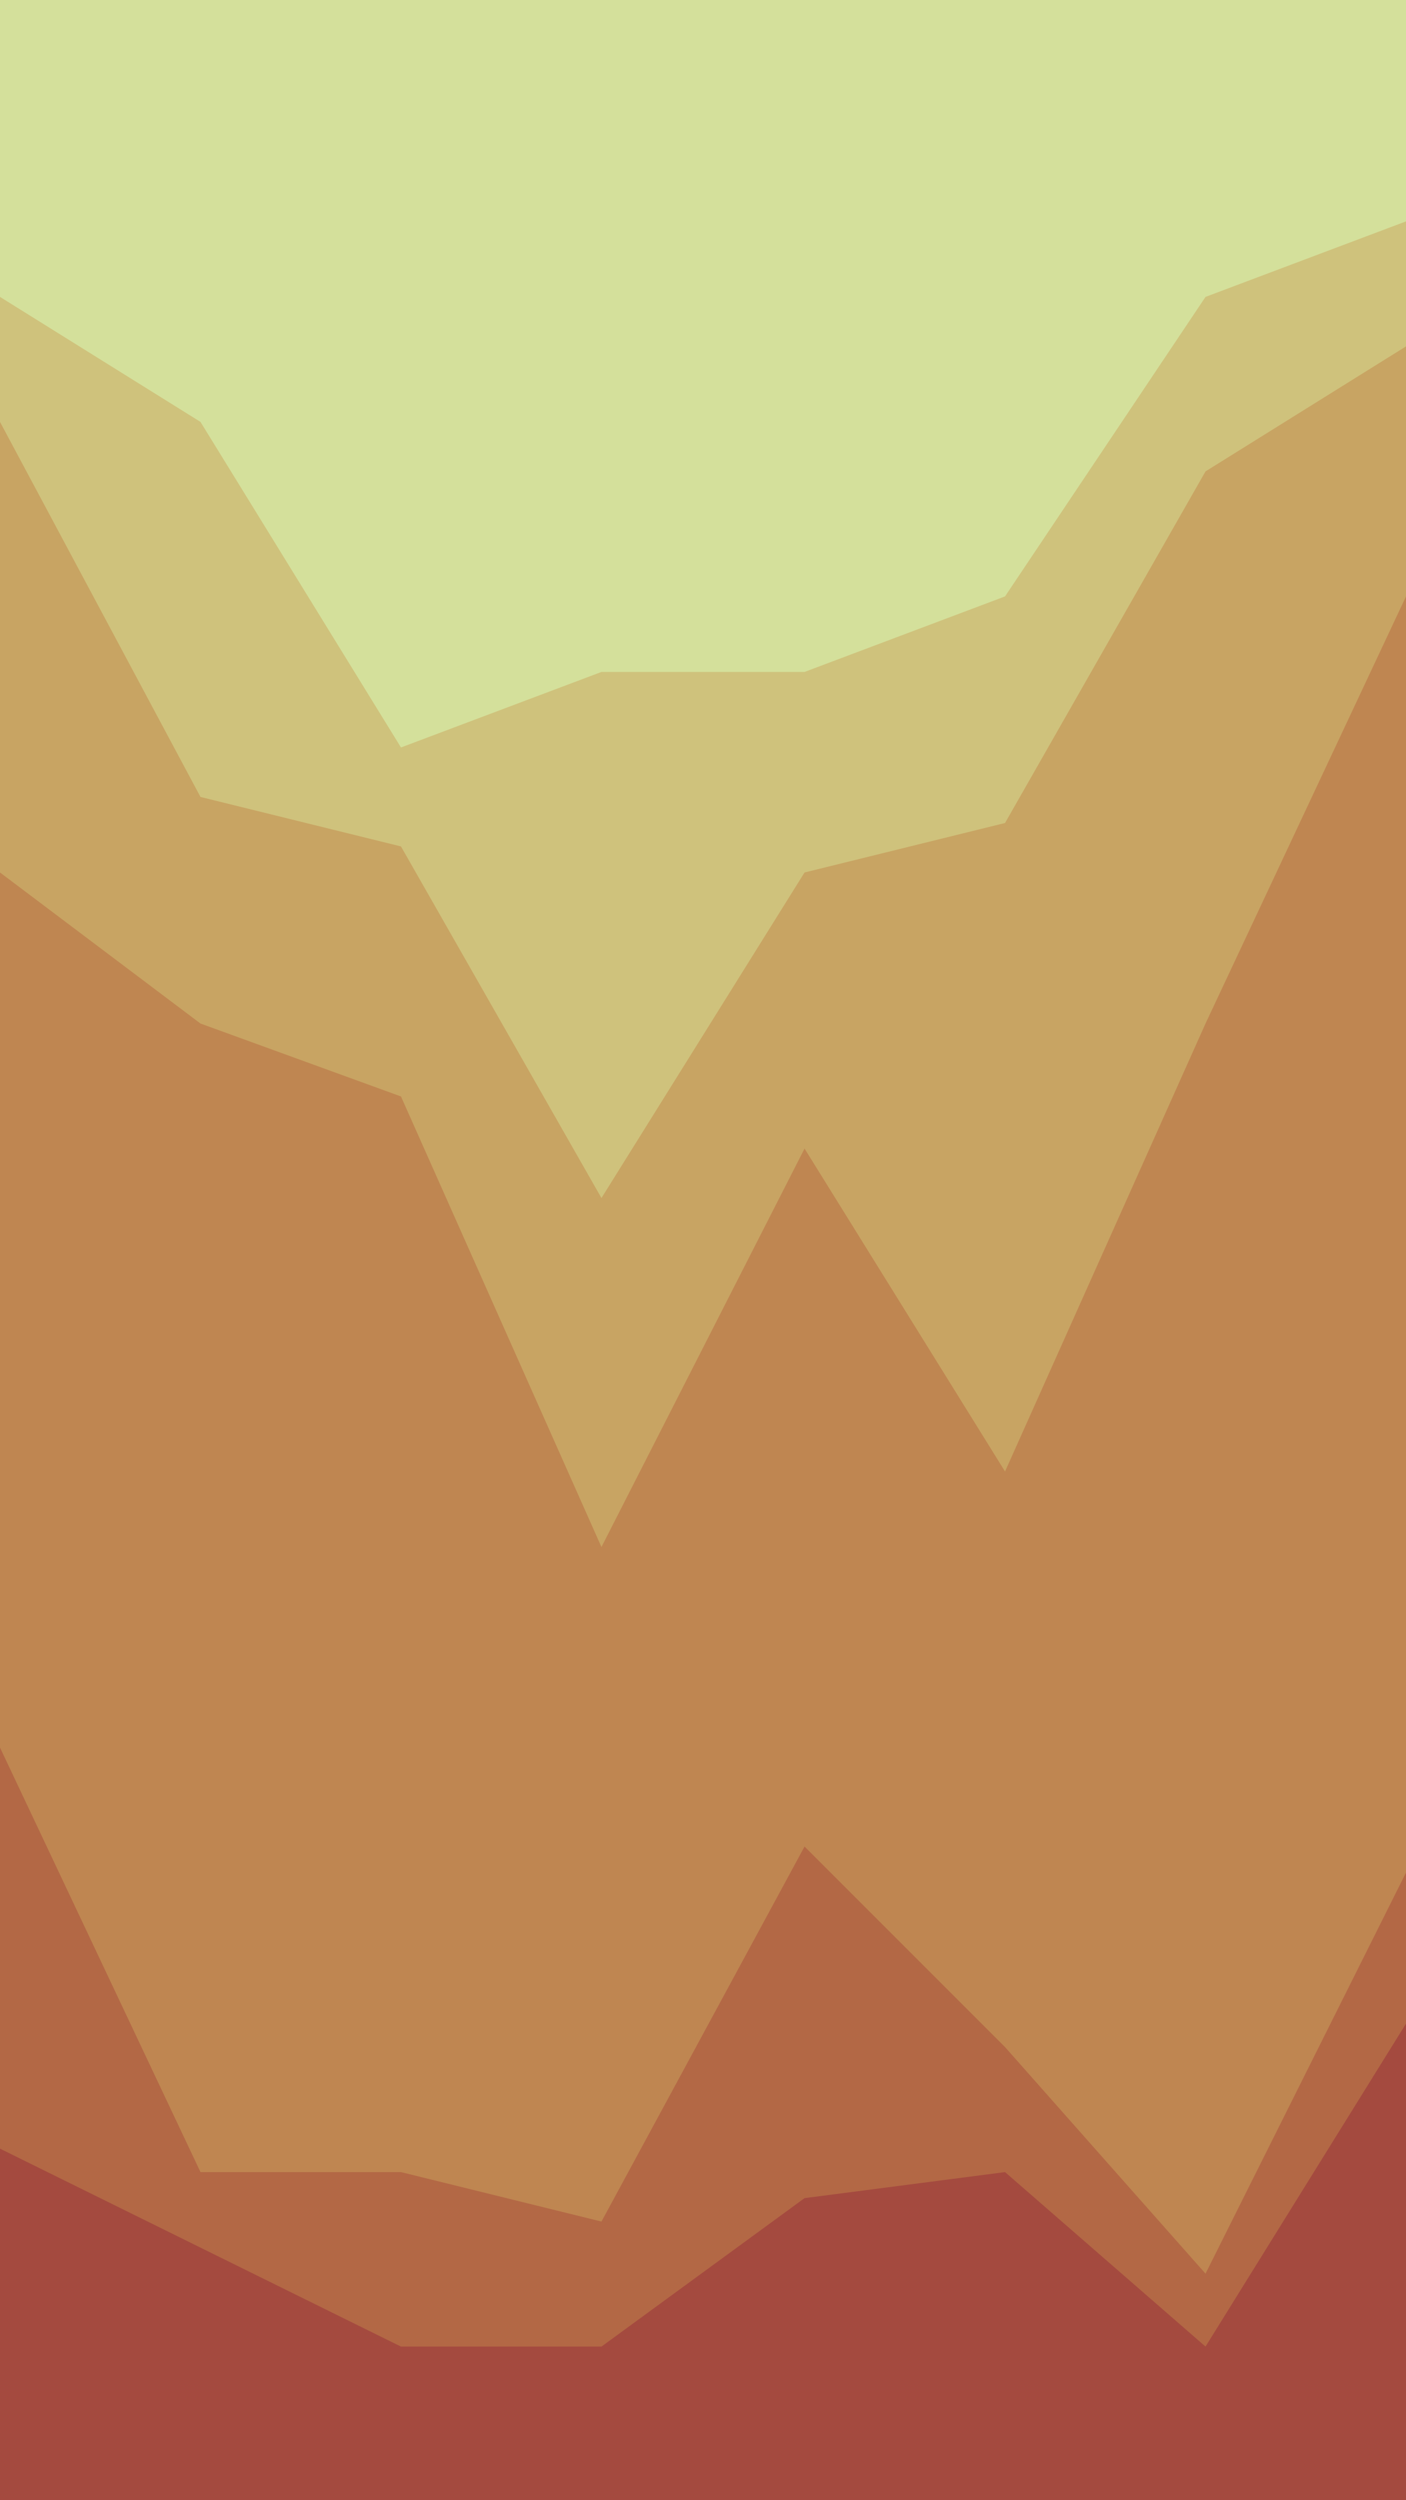 <svg id="visual" viewBox="0 0 540 960" width="540" height="960" xmlns="http://www.w3.org/2000/svg" xmlns:xlink="http://www.w3.org/1999/xlink" version="1.1"><path d="M0 116L77 164L154 289L231 260L309 260L386 231L463 116L540 87L540 0L463 0L386 0L309 0L231 0L154 0L77 0L0 0Z" fill="#d4e09b"></path><path d="M0 164L77 308L154 327L231 462L309 337L386 318L463 183L540 135L540 85L463 114L386 229L309 258L231 258L154 287L77 162L0 114Z" fill="#cfc27c"></path><path d="M0 337L77 395L154 423L231 596L309 443L386 567L463 395L540 231L540 133L463 181L386 316L309 335L231 460L154 325L77 306L0 162Z" fill="#c8a463"></path><path d="M0 673L77 836L154 836L231 855L309 711L386 788L463 875L540 721L540 229L463 393L386 565L309 441L231 594L154 421L77 393L0 335Z" fill="#bf8651"></path><path d="M0 827L77 865L154 903L231 903L309 846L386 836L463 903L540 779L540 719L463 873L386 786L309 709L231 853L154 834L77 834L0 671Z" fill="#b36845"></path><path d="M0 961L77 961L154 961L231 961L309 961L386 961L463 961L540 961L540 777L463 901L386 834L309 844L231 901L154 901L77 863L0 825Z" fill="#a44a3f"></path></svg>